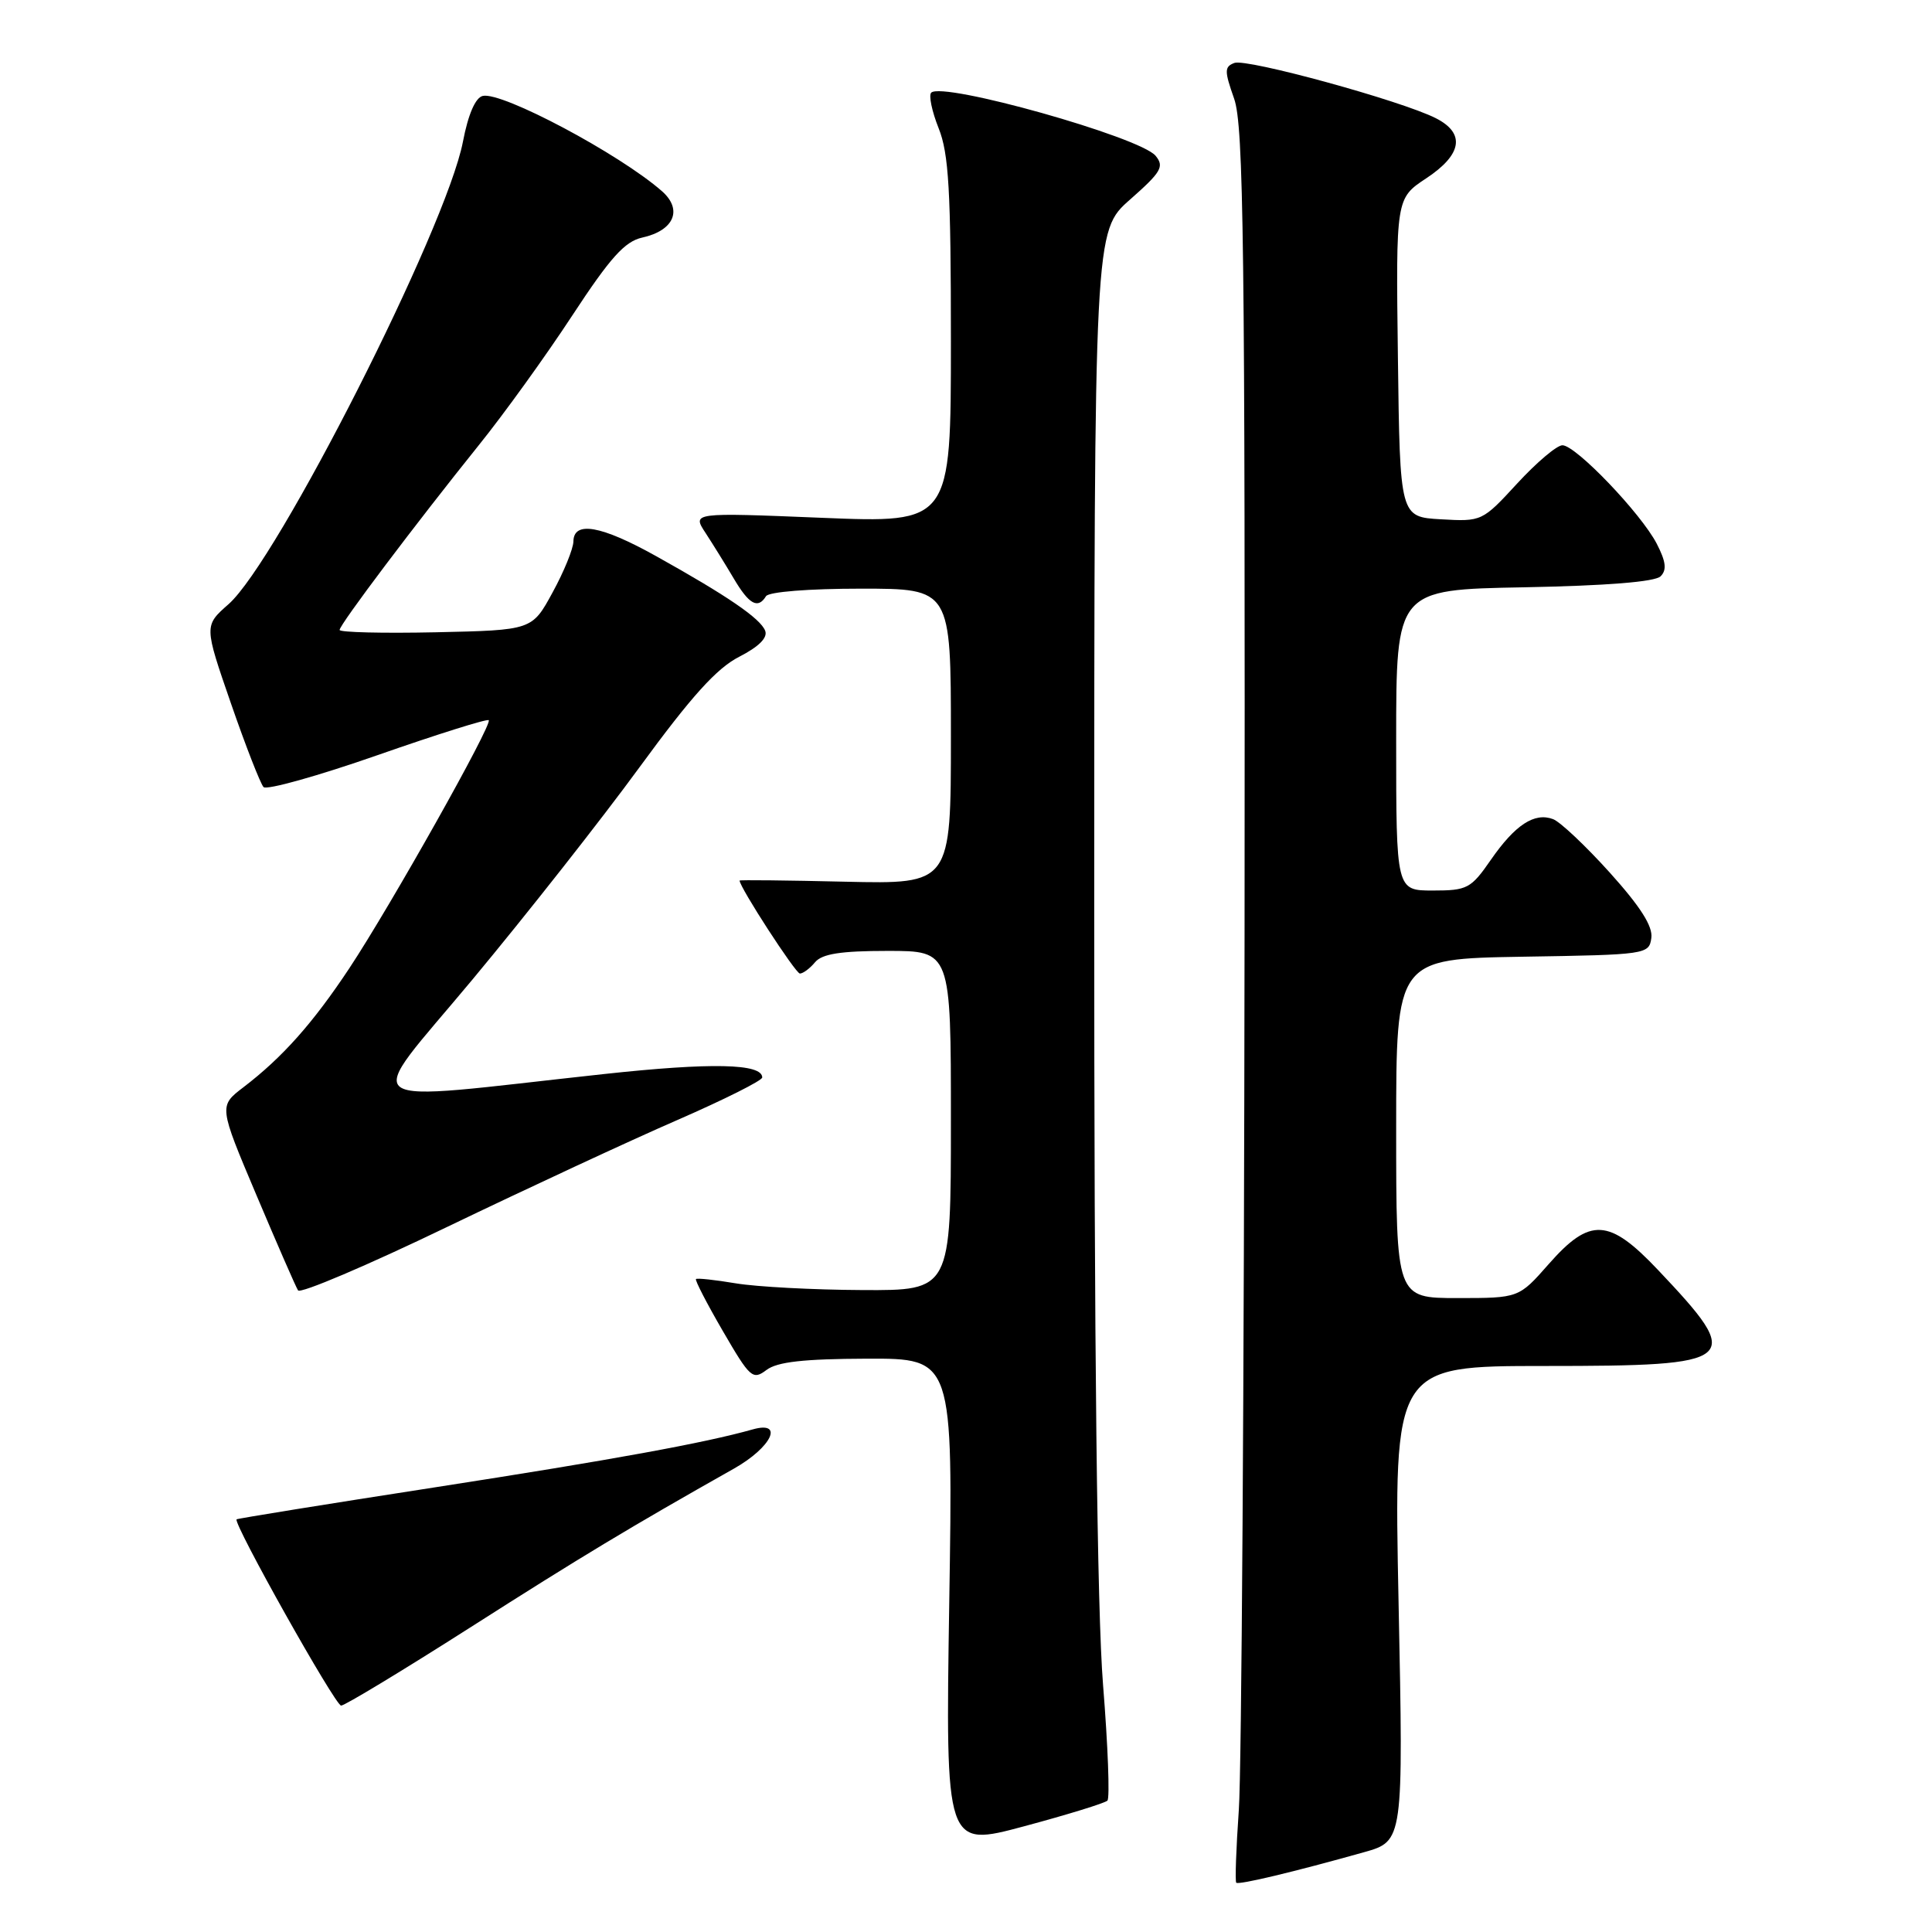 <?xml version="1.0" encoding="UTF-8" standalone="no"?>
<!DOCTYPE svg PUBLIC "-//W3C//DTD SVG 1.1//EN" "http://www.w3.org/Graphics/SVG/1.1/DTD/svg11.dtd" >
<svg xmlns="http://www.w3.org/2000/svg" xmlns:xlink="http://www.w3.org/1999/xlink" version="1.1" viewBox="0 0 256 256">
 <g >
 <path fill="currentColor"
d=" M 180.73 245.43 C 185.96 243.96 185.96 243.96 185.32 212.48 C 184.68 181.00 184.68 181.00 204.72 181.00 C 230.53 181.00 231.20 180.43 219.70 168.28 C 213.20 161.41 210.69 161.27 205.21 167.50 C 201.25 172.00 201.25 172.00 193.12 172.00 C 185.00 172.00 185.00 172.00 185.00 149.52 C 185.00 127.05 185.00 127.05 201.75 126.77 C 218.17 126.51 218.51 126.46 218.81 124.29 C 219.03 122.75 217.37 120.14 213.31 115.63 C 210.12 112.09 206.73 108.89 205.79 108.54 C 203.33 107.61 200.76 109.29 197.54 113.94 C 194.91 117.74 194.42 118.00 189.86 118.00 C 185.00 118.00 185.00 118.00 185.00 98.07 C 185.00 78.13 185.00 78.13 201.95 77.82 C 212.86 77.61 219.31 77.10 220.04 76.36 C 220.88 75.52 220.75 74.42 219.53 72.05 C 217.44 68.02 208.80 59.00 207.03 59.00 C 206.29 59.00 203.60 61.28 201.04 64.06 C 196.42 69.08 196.34 69.12 190.94 68.81 C 185.50 68.50 185.50 68.50 185.23 47.40 C 184.96 26.29 184.96 26.29 188.98 23.63 C 193.75 20.48 194.20 17.66 190.25 15.66 C 185.68 13.34 165.17 7.72 163.56 8.34 C 162.23 8.85 162.23 9.39 163.53 13.08 C 164.79 16.66 164.99 32.43 164.91 123.88 C 164.85 182.52 164.52 234.70 164.15 239.83 C 163.79 244.96 163.64 249.30 163.81 249.47 C 164.12 249.79 171.52 248.02 180.73 245.43 Z  M 146.74 238.59 C 147.07 238.26 146.81 231.36 146.16 223.25 C 145.37 213.39 144.98 179.03 144.99 119.55 C 145.00 30.61 145.00 30.61 149.74 26.44 C 153.88 22.79 154.30 22.07 153.12 20.64 C 151.05 18.15 124.88 10.79 123.39 12.28 C 123.04 12.63 123.48 14.74 124.37 16.98 C 125.72 20.34 126.00 25.23 126.00 45.17 C 126.00 69.31 126.00 69.31 108.86 68.61 C 91.71 67.91 91.71 67.91 93.49 70.62 C 94.46 72.11 96.15 74.83 97.23 76.66 C 99.26 80.10 100.43 80.74 101.50 79.00 C 101.86 78.42 107.18 78.00 114.06 78.00 C 126.00 78.00 126.00 78.00 126.00 97.58 C 126.00 117.15 126.00 117.15 112.00 116.83 C 104.30 116.65 98.00 116.58 98.00 116.68 C 98.01 117.58 105.42 129.00 105.99 129.00 C 106.41 129.00 107.32 128.32 108.00 127.50 C 108.93 126.39 111.40 126.00 117.62 126.00 C 126.00 126.00 126.00 126.00 126.00 148.50 C 126.00 171.00 126.00 171.00 114.25 170.94 C 107.79 170.91 100.25 170.51 97.50 170.05 C 94.75 169.59 92.37 169.33 92.22 169.48 C 92.06 169.62 93.66 172.72 95.78 176.37 C 99.39 182.59 99.74 182.90 101.56 181.53 C 102.99 180.45 106.47 180.06 114.89 180.03 C 126.29 180.00 126.29 180.00 125.78 212.39 C 125.28 244.79 125.28 244.79 135.71 241.99 C 141.45 240.45 146.41 238.92 146.74 238.59 Z  M 62.29 215.66 C 77.07 206.23 83.45 202.39 97.25 194.60 C 102.23 191.79 103.95 188.22 99.75 189.40 C 93.38 191.20 81.23 193.42 57.63 197.08 C 43.29 199.30 31.46 201.21 31.35 201.32 C 30.85 201.82 44.42 226.00 45.20 226.00 C 45.68 226.00 53.37 221.35 62.29 215.66 Z  M 89.75 148.41 C 95.94 145.71 101.00 143.18 101.00 142.77 C 101.00 140.92 94.28 140.77 80.00 142.32 C 45.98 146.01 47.93 147.42 62.59 129.81 C 69.69 121.28 79.65 108.63 84.72 101.69 C 91.60 92.28 94.96 88.55 97.94 87.03 C 100.54 85.70 101.75 84.50 101.39 83.58 C 100.77 81.95 96.31 78.91 86.90 73.67 C 79.63 69.62 76.01 68.99 75.98 71.75 C 75.96 72.71 74.73 75.75 73.22 78.50 C 70.50 83.50 70.50 83.50 57.75 83.78 C 50.74 83.93 45.00 83.79 45.00 83.47 C 45.00 82.76 55.07 69.41 63.45 58.98 C 66.78 54.85 72.35 47.12 75.84 41.79 C 80.87 34.12 82.79 31.99 85.10 31.48 C 89.32 30.55 90.50 27.78 87.71 25.33 C 82.10 20.41 66.53 12.12 63.97 12.71 C 63.00 12.93 62.04 15.13 61.34 18.78 C 59.12 30.25 36.75 74.37 30.28 80.06 C 27.04 82.91 27.04 82.91 30.60 93.20 C 32.56 98.87 34.51 103.85 34.92 104.29 C 35.34 104.72 42.13 102.82 50.03 100.06 C 57.92 97.30 64.55 95.22 64.76 95.43 C 65.29 95.96 51.76 120.03 46.30 128.28 C 41.46 135.58 37.42 140.12 32.25 144.07 C 28.99 146.56 28.99 146.56 33.97 158.34 C 36.71 164.82 39.19 170.51 39.49 170.98 C 39.78 171.46 48.68 167.67 59.26 162.57 C 69.84 157.48 83.56 151.10 89.75 148.41 Z "/>
</g>
</svg>